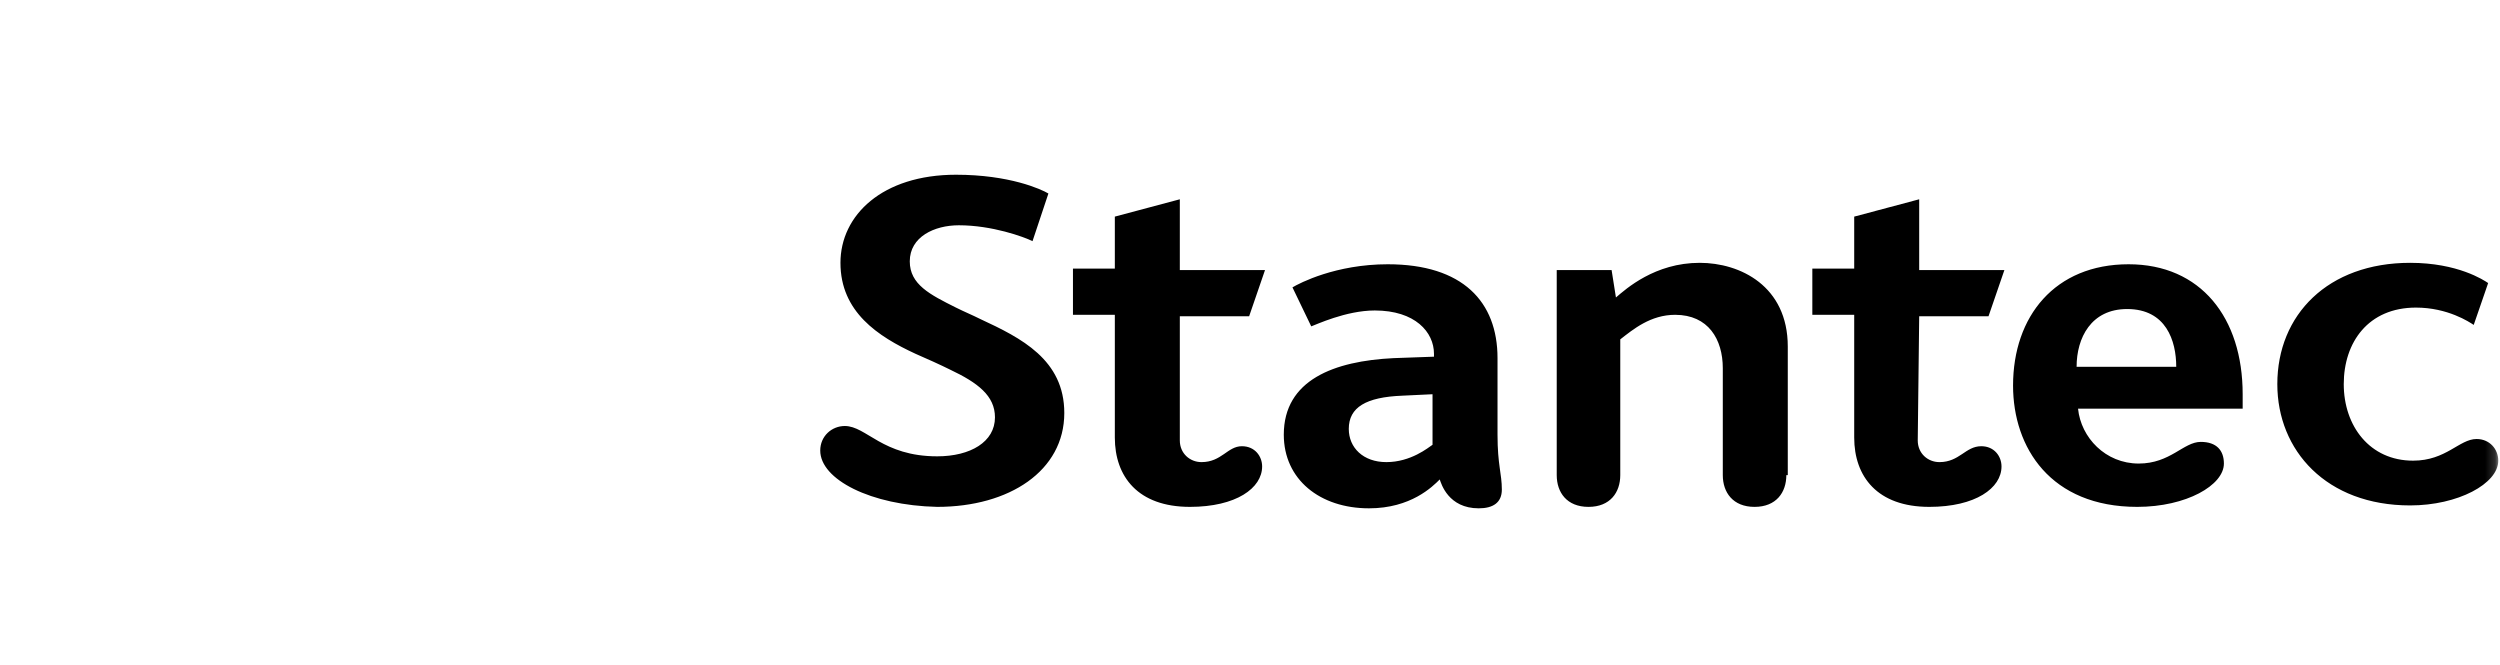 <svg width="252" height="67" viewBox="0 0 252 67" fill="none" xmlns="http://www.w3.org/2000/svg">
<g id="Frame 16">
<g id="Clip path group">
<mask id="mask0_149_182" style="mask-type:luminance" maskUnits="userSpaceOnUse" x="0" y="0" width="252" height="67">
<g id="SVGID_3_">
<path id="Vector" d="M251.826 0H0V66.814H251.826V0Z" fill="white"/>
</g>
</mask>
<g mask="url(#mask0_149_182)">
<path id="Vector_2" d="M180.063 47.891C180.063 49.637 179.044 51.093 176.86 51.093C174.677 51.093 173.658 49.637 173.658 47.891V37.119C173.658 34.208 172.202 31.733 168.854 31.733C166.38 31.733 164.633 33.189 163.323 34.208V47.891C163.323 49.637 162.304 51.093 160.12 51.093C157.937 51.093 156.918 49.637 156.918 47.891V27.221H162.449L162.886 29.986C163.905 29.113 166.816 26.493 171.329 26.493C175.405 26.493 180.208 28.822 180.208 34.935V47.891H180.063ZM118.926 44.397C118.926 45.707 119.945 46.581 121.109 46.581C123.147 46.581 123.729 44.979 125.185 44.979C126.495 44.979 127.223 45.998 127.223 47.017C127.223 49.201 124.603 51.093 119.945 51.093C114.704 51.093 112.375 48.036 112.375 44.106V31.733H108.154V27.075H112.375V21.835L118.926 20.088V27.221H127.514L125.913 31.879H118.926V44.397ZM193.309 44.397C193.309 45.707 194.328 46.581 195.492 46.581C197.53 46.581 198.113 44.979 199.714 44.979C201.024 44.979 201.752 45.998 201.752 47.017C201.752 49.201 199.132 51.093 194.473 51.093C189.233 51.093 186.904 48.036 186.904 44.106V31.733H182.683V27.075H186.904V21.835L193.455 20.088V27.221H202.043L200.442 31.879H193.455L193.309 44.397ZM82.68 45.416C82.68 43.96 83.845 42.941 85.155 42.941C87.338 42.941 88.939 45.998 94.471 45.998C97.819 45.998 100.293 44.543 100.293 42.068C100.293 39.885 98.547 38.575 95.781 37.264C94.908 36.828 93.306 36.1 92.287 35.663C88.503 33.916 84.718 31.442 84.718 26.493C84.718 21.689 88.939 17.613 96.363 17.613C101.749 17.613 104.951 19.069 105.679 19.506L104.078 24.309C103.205 23.872 100.002 22.708 96.654 22.708C94.18 22.708 91.705 23.872 91.705 26.347C91.705 28.676 93.743 29.695 96.363 31.005C97.237 31.442 97.964 31.733 98.838 32.17C102.914 34.062 107.281 36.245 107.281 41.631C107.281 47.454 101.749 51.093 94.471 51.093C87.775 50.947 82.68 48.327 82.68 45.416ZM242.946 50.947C234.504 50.947 229.554 45.416 229.554 38.72C229.554 31.733 234.649 26.493 242.946 26.493C247.75 26.493 250.37 28.239 250.807 28.531L249.351 32.752C248.915 32.461 246.731 31.005 243.529 31.005C238.725 31.005 236.25 34.499 236.25 38.72C236.25 42.941 238.871 46.435 243.238 46.435C246.585 46.435 247.896 44.252 249.642 44.252C250.952 44.252 251.826 45.27 251.826 46.435C251.826 48.764 247.75 50.947 242.946 50.947ZM221.84 44.543C220.093 44.543 218.783 46.726 215.58 46.726C212.232 46.726 209.758 44.106 209.467 41.195H226.061V39.739C226.061 32.024 221.84 26.638 214.561 26.638C207.138 26.638 202.916 31.879 202.916 38.866C202.916 45.125 206.701 51.093 215.435 51.093C220.384 51.093 224.169 48.91 224.169 46.726C224.169 45.416 223.441 44.543 221.84 44.543ZM214.416 31.151C218.346 31.151 219.365 34.353 219.365 36.973H209.321C209.321 34.062 210.777 31.151 214.416 31.151ZM150.95 43.815V36.1C150.95 30.423 147.456 26.638 139.887 26.638C134.647 26.638 131.007 28.531 130.28 28.967L132.172 32.898C132.609 32.752 135.666 31.296 138.577 31.296C142.653 31.296 144.545 33.48 144.545 35.663V35.954L140.469 36.1C134.501 36.391 129.406 38.283 129.406 43.815C129.406 48.327 133.045 51.239 137.995 51.239C142.216 51.239 144.399 49.055 145.127 48.327C145.273 48.764 146.001 51.239 149.057 51.239C150.513 51.239 151.386 50.656 151.386 49.346C151.386 47.745 150.95 46.872 150.95 43.815ZM144.399 44.834C143.963 45.125 142.216 46.581 139.741 46.581C137.412 46.581 135.957 45.125 135.957 43.233C135.957 41.049 137.703 40.03 141.343 39.885L144.399 39.739V44.834Z" fill="black"/>
</g>
</g>
</g>
</svg>
